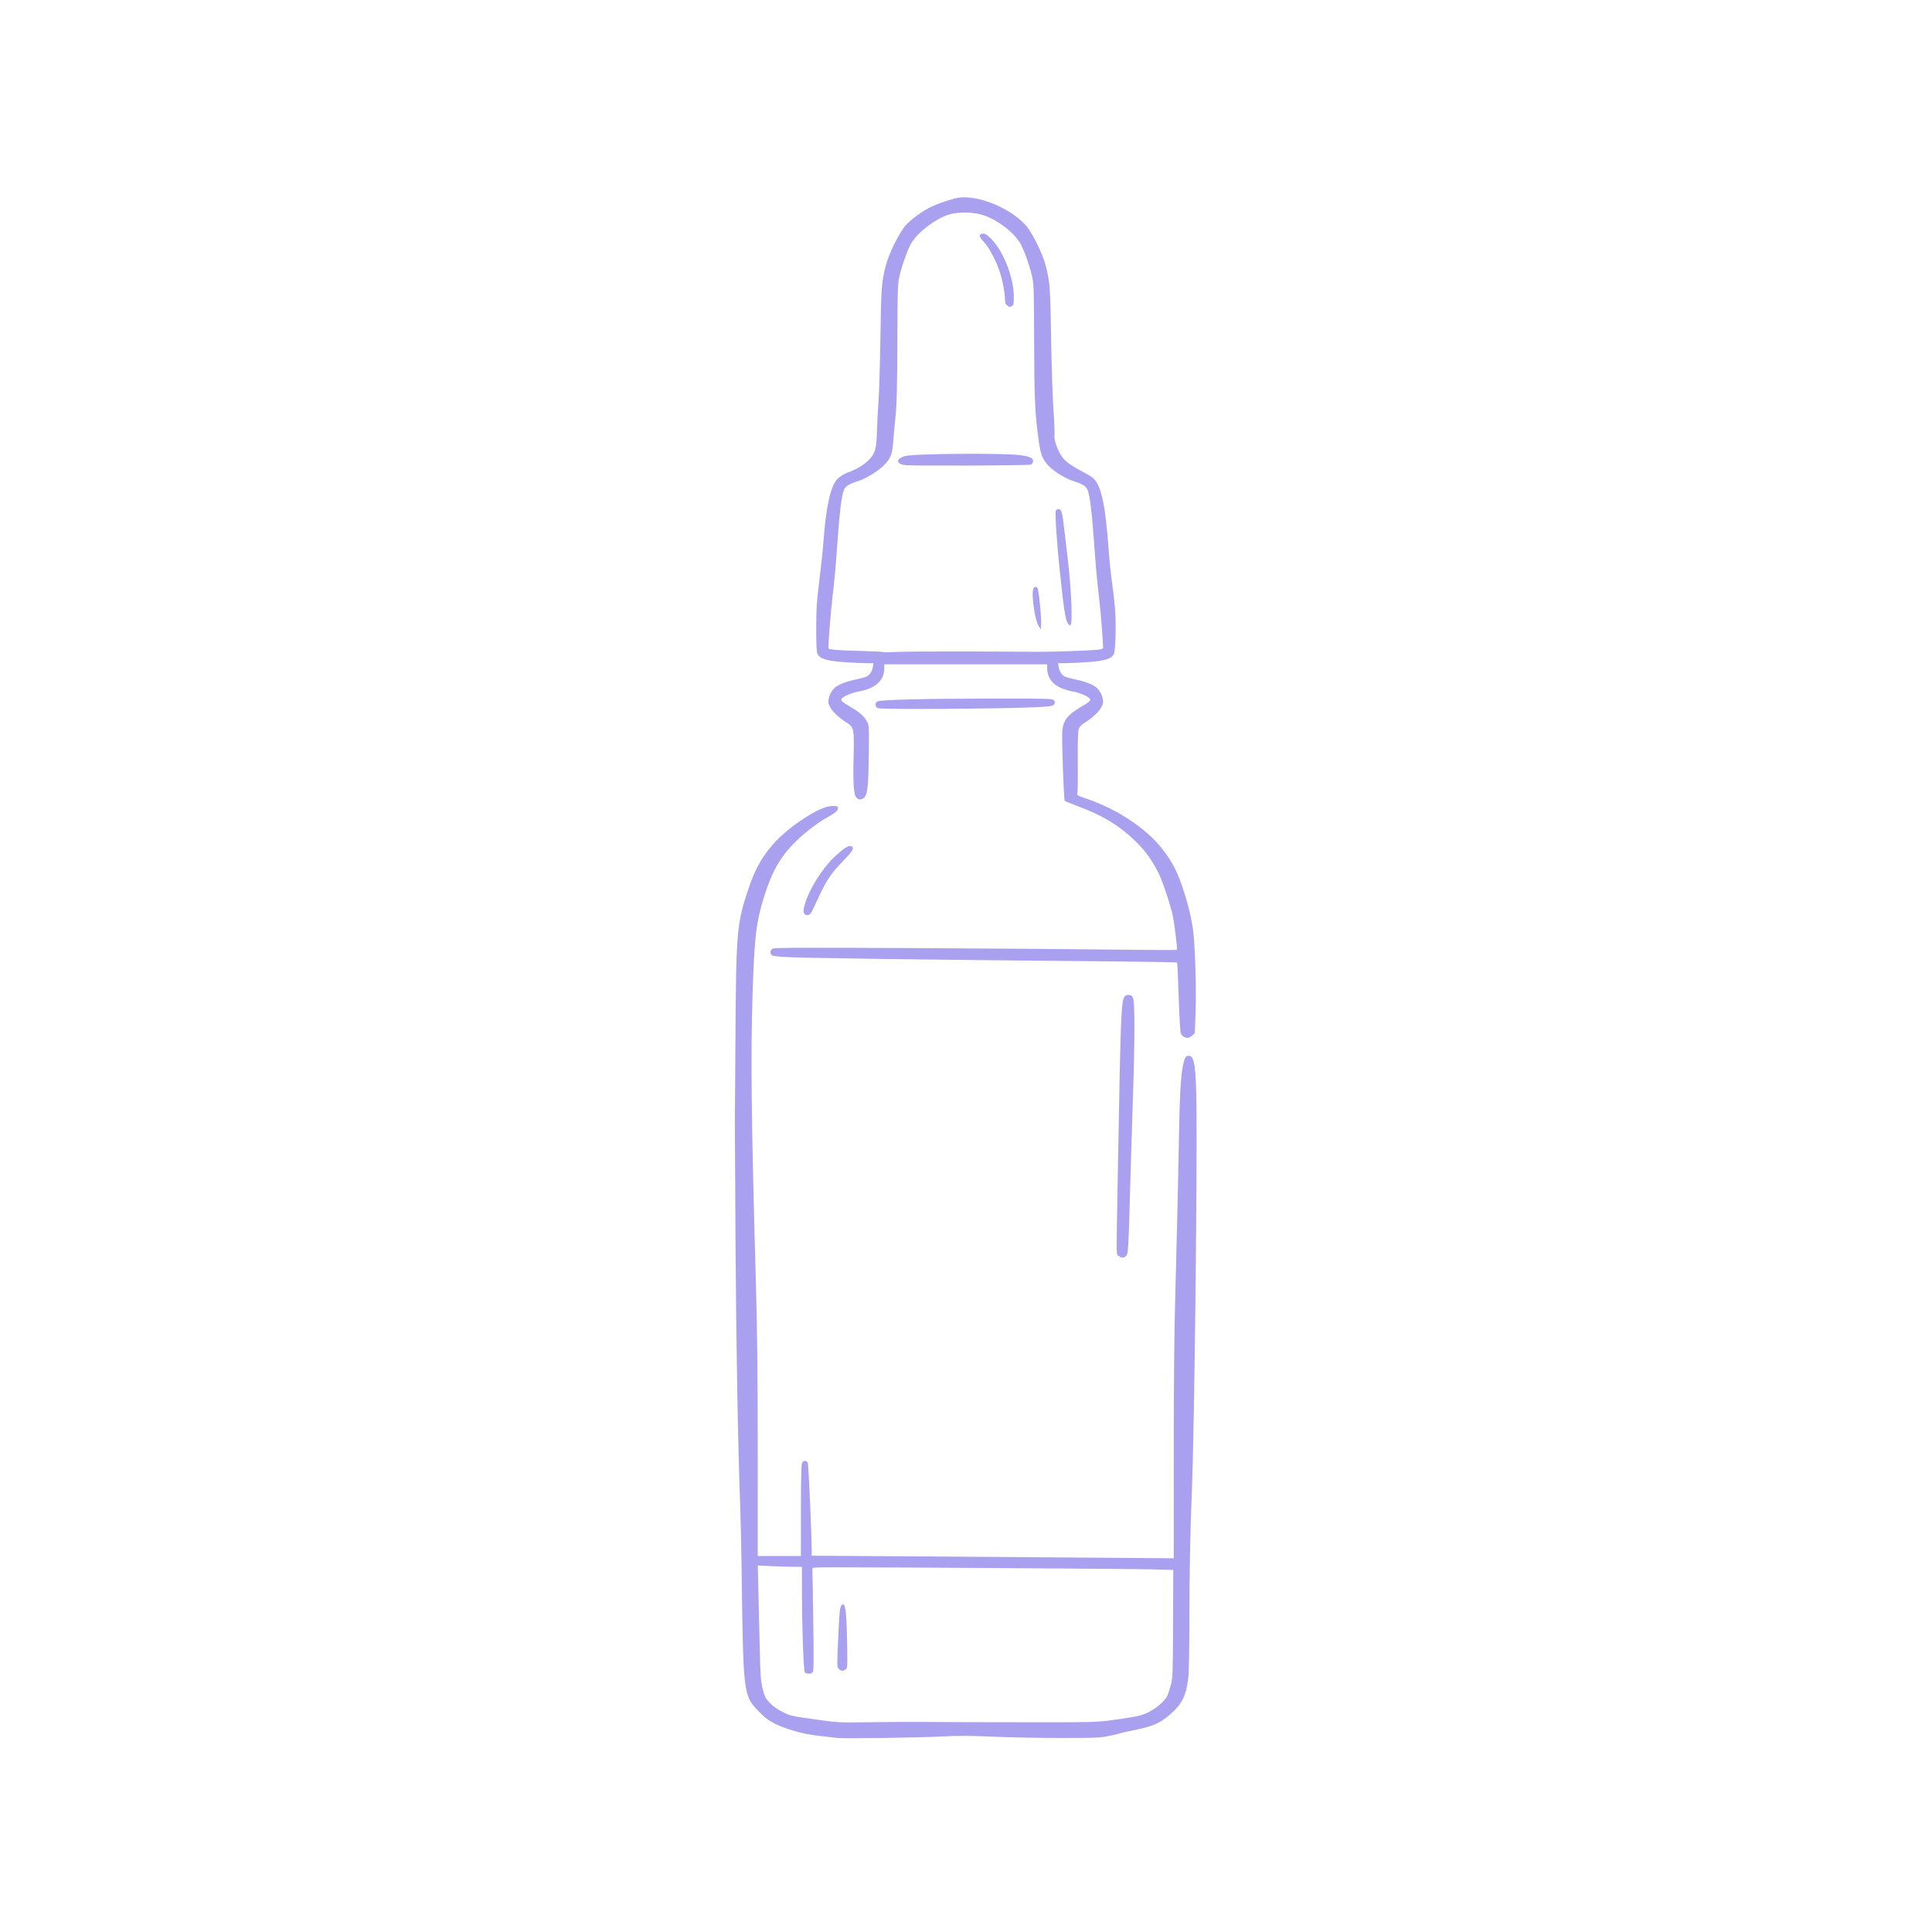 <svg xmlns="http://www.w3.org/2000/svg" xmlns:xlink="http://www.w3.org/1999/xlink" width="400" zoomAndPan="magnify" viewBox="0 0 300 300" height="400" preserveAspectRatio="xMidYMid meet" version="1.0"><defs><clipPath id="9d83f0a529"><path d="M 114.051 30 L 186 30 L 186 270 L 114.051 270 Z M 114.051 30 " clip-rule="nonzero"/></clipPath></defs><g clip-path="url(#9d83f0a529)"><path fill="#a9a0f0" d="M 130.004 269.867 C 125.668 269.402 124.695 269.227 122.445 268.5 C 120.246 267.785 119.121 267.117 117.836 265.766 C 115.402 263.207 115.414 263.289 115.152 243.371 C 115.109 240.102 115.008 235.645 114.926 233.465 C 114.59 224.656 114.309 208.785 114.207 192.711 C 114.148 183.371 114.102 175.074 114.109 174.277 C 114.117 173.48 114.16 167.16 114.207 160.234 C 114.316 144.258 114.418 143.223 116.426 137.414 C 117.918 133.102 120.277 130.148 124.492 127.32 C 126.668 125.859 128.164 125.18 129.242 125.16 C 129.988 125.145 130.086 125.18 130.125 125.473 C 130.18 125.855 129.695 126.254 128.133 127.113 C 127.562 127.426 126.434 128.215 125.617 128.867 C 121.891 131.855 120.191 134.359 118.695 139.086 C 117.422 143.113 117.145 145.395 116.863 154.168 C 116.555 163.926 116.664 174.113 117.352 198.348 C 117.586 206.625 117.656 212.824 117.66 225.355 L 117.664 241.617 L 124.367 241.617 L 124.367 234.617 C 124.367 230.441 124.426 227.465 124.516 227.23 C 124.691 226.762 125.199 226.707 125.426 227.129 C 125.551 227.367 126.039 238.199 126.039 240.871 L 126.043 241.57 L 141.012 241.668 C 149.242 241.723 161.891 241.812 169.121 241.867 L 182.258 241.969 L 182.262 225.531 C 182.262 212.785 182.332 206.66 182.57 198.273 C 182.738 192.324 182.941 183.617 183.02 178.926 C 183.164 170.281 183.316 167.277 183.707 165.387 C 183.965 164.16 184.148 163.887 184.684 163.949 C 185.465 164.039 185.723 165.844 185.785 171.688 C 185.914 183.574 185.453 222.168 185.078 231.41 C 184.82 237.66 184.695 244.094 184.688 251.215 C 184.684 255.766 184.613 259.773 184.523 260.508 C 184.184 263.277 183.602 264.504 181.898 266.039 C 180.262 267.508 179.121 268.035 176.391 268.594 C 175.148 268.848 174.086 269.082 174.031 269.117 C 173.977 269.152 173.219 269.332 172.344 269.523 C 170.852 269.848 170.402 269.867 164.816 269.871 C 161.547 269.875 156.75 269.785 154.152 269.672 C 150.352 269.508 148.773 269.5 146.074 269.648 C 142.852 269.824 131.102 269.984 130.004 269.867 Z M 143.562 267.383 C 147.633 267.414 147.023 267.41 156.055 267.426 C 170.688 267.453 170.227 267.465 173.879 266.93 C 176.828 266.496 177.27 266.391 178.297 265.891 C 179.535 265.285 180.879 264.129 181.246 263.355 C 181.371 263.09 181.621 262.328 181.801 261.66 C 182.109 260.508 182.125 260.086 182.152 252.117 L 182.184 243.781 L 178.984 243.691 C 176.109 243.609 139.414 243.371 129.926 243.371 C 126.211 243.371 126.117 243.375 126.148 243.676 C 126.164 243.84 126.227 247.453 126.285 251.703 C 126.375 257.887 126.355 259.477 126.199 259.664 C 125.953 259.961 125.223 259.969 124.977 259.676 C 124.766 259.418 124.539 252.965 124.527 246.91 L 124.52 243.293 L 123.262 243.293 C 122.57 243.293 121.027 243.246 119.836 243.195 L 117.668 243.094 L 117.754 246.734 C 117.801 248.738 117.895 252.742 117.965 255.633 C 118.074 260.316 118.125 261.039 118.43 262.254 C 118.734 263.473 118.848 263.703 119.52 264.41 C 120.02 264.938 120.684 265.41 121.516 265.828 C 122.695 266.418 122.949 266.477 125.965 266.902 C 130.316 267.516 129.938 267.496 135.41 267.422 C 138.094 267.387 141.762 267.367 143.562 267.383 Z M 130.23 259.137 C 129.969 258.848 129.965 258.621 130.137 254.758 C 130.348 250.062 130.41 249.465 130.723 249.207 C 131.305 248.723 131.477 250.215 131.562 256.523 C 131.594 258.828 131.574 259.031 131.305 259.227 C 130.898 259.523 130.555 259.496 130.23 259.137 Z M 173.719 195.02 C 173.312 194.691 173.328 196.215 173.574 182.199 C 174 158.09 174.094 155.555 174.582 154.809 C 174.758 154.539 174.93 154.465 175.297 154.5 C 175.699 154.539 175.816 154.641 175.965 155.082 C 176.223 155.828 176.211 161.801 175.945 169.633 C 175.824 173.152 175.648 178.875 175.551 182.352 C 175.223 194.289 175.203 194.629 174.883 194.984 C 174.527 195.379 174.172 195.387 173.719 195.02 Z M 183.832 160.996 C 183.648 160.906 183.43 160.652 183.344 160.434 C 183.258 160.215 183.117 157.672 183.027 154.789 C 182.938 151.902 182.828 149.504 182.781 149.457 C 182.734 149.41 177.543 149.328 171.242 149.273 C 142.844 149.02 124.25 148.766 121.625 148.59 C 120.828 148.535 120.055 148.43 119.91 148.352 C 119.527 148.156 119.57 147.512 119.984 147.293 C 120.246 147.152 125.242 147.133 141.887 147.219 C 153.742 147.277 167.762 147.387 173.043 147.453 C 178.32 147.523 182.684 147.539 182.742 147.484 C 182.852 147.379 182.395 143.602 182.102 142.176 C 181.781 140.609 180.492 136.754 179.902 135.582 C 178.996 133.785 178.039 132.398 176.867 131.184 C 174.246 128.461 171.508 126.73 167.418 125.203 C 166.336 124.801 165.398 124.418 165.336 124.352 C 165.176 124.184 164.832 114.387 164.953 113.379 C 165.133 111.844 165.809 110.977 167.711 109.852 C 169.18 108.98 169.363 108.824 169.254 108.539 C 169.125 108.203 167.715 107.582 166.637 107.383 C 163.914 106.879 162.609 105.691 162.605 103.711 L 162.605 103.152 L 137.316 103.152 L 137.312 103.711 C 137.312 105.691 136.008 106.879 133.285 107.383 C 132.207 107.582 130.797 108.203 130.668 108.539 C 130.559 108.824 130.742 108.98 132.211 109.852 C 133.512 110.621 134.191 111.238 134.625 112.043 C 134.941 112.629 134.953 112.797 134.914 116.762 C 134.863 121.75 134.719 123.297 134.246 123.797 C 133.84 124.23 133.34 124.258 132.984 123.859 C 132.562 123.395 132.445 121.793 132.543 117.754 C 132.652 113.164 132.609 112.945 131.473 112.215 C 129.703 111.082 128.629 109.844 128.633 108.934 C 128.641 108.195 129.094 107.242 129.672 106.754 C 130.266 106.258 131.418 105.816 132.984 105.492 C 133.645 105.355 134.352 105.164 134.555 105.062 C 135.062 104.816 135.441 104.23 135.539 103.551 L 135.621 102.977 L 134.5 102.977 C 133.883 102.977 132.328 102.906 131.043 102.816 C 128.359 102.629 127.258 102.277 126.922 101.5 C 126.797 101.207 126.742 99.957 126.742 97.492 C 126.75 94.402 126.816 93.395 127.23 90.105 C 127.496 88.008 127.781 85.301 127.867 84.086 C 128.246 78.805 128.945 75.582 129.973 74.434 C 130.309 74.059 131.191 73.496 131.68 73.352 C 132.672 73.059 134.066 72.242 134.801 71.523 C 135.906 70.445 136.109 69.746 136.18 66.793 C 136.211 65.539 136.312 63.582 136.406 62.453 C 136.504 61.32 136.637 56.863 136.707 52.551 C 136.832 44.496 136.879 43.871 137.551 41.207 C 138.008 39.414 139.684 36.031 140.648 34.969 C 141.48 34.055 143.379 32.676 144.551 32.137 C 145.723 31.598 146.203 31.426 148.191 30.836 C 151.098 29.973 156.594 32.023 159.273 34.969 C 160.234 36.031 161.914 39.414 162.367 41.207 C 163.043 43.871 163.09 44.5 163.215 52.473 C 163.285 56.746 163.449 61.785 163.582 63.668 C 163.715 65.551 163.785 67.301 163.738 67.555 C 163.625 68.164 164.125 69.723 164.738 70.676 C 165.316 71.578 166.199 72.258 168.035 73.207 C 168.777 73.59 169.547 74.051 169.742 74.234 C 170.992 75.387 171.645 78.359 172.129 85.078 C 172.262 86.918 172.504 89.297 172.664 90.363 C 172.824 91.426 173.035 93.242 173.133 94.398 C 173.328 96.711 173.238 100.828 172.98 101.5 C 172.68 102.273 171.574 102.629 168.879 102.816 C 167.594 102.906 166.039 102.977 165.422 102.977 L 164.301 102.977 L 164.383 103.551 C 164.48 104.23 164.859 104.816 165.363 105.062 C 165.566 105.164 166.273 105.355 166.938 105.492 C 168.504 105.816 169.656 106.258 170.246 106.754 C 170.828 107.242 171.281 108.195 171.285 108.934 C 171.293 109.844 170.219 111.082 168.449 112.215 C 167.797 112.633 167.613 112.848 167.48 113.344 C 167.375 113.738 167.332 115.547 167.359 118.406 C 167.383 120.855 167.352 123.004 167.289 123.18 C 167.18 123.469 167.309 123.543 168.887 124.082 C 173.418 125.633 177.895 128.586 180.328 131.633 C 181.84 133.527 182.684 135.062 183.508 137.441 C 184.355 139.898 184.883 141.957 185.23 144.188 C 185.562 146.324 185.793 153.613 185.648 157.344 L 185.527 160.445 L 185.102 160.812 C 184.648 161.203 184.352 161.246 183.832 160.996 Z M 150.801 101.16 C 155.91 101.184 160.711 101.207 161.465 101.211 C 163.289 101.227 169.141 101.023 170.34 100.902 C 170.891 100.848 171.289 100.738 171.289 100.637 C 171.281 99.539 170.922 95.016 170.676 92.922 C 170.328 89.953 170.148 87.969 169.922 84.695 C 169.586 79.844 169.246 76.996 168.898 76.129 C 168.633 75.473 168.195 75.195 166.531 74.648 C 165.293 74.242 163.508 73.105 162.703 72.211 C 161.887 71.301 161.594 70.547 161.328 68.695 C 160.715 64.41 160.609 62.246 160.578 53.082 C 160.547 44.316 160.539 44.059 160.199 42.664 C 159.785 40.953 158.906 38.551 158.379 37.699 C 157.215 35.816 154.387 33.797 152.168 33.262 C 150.641 32.895 148.465 32.93 147.258 33.34 C 145.176 34.043 142.574 36.027 141.543 37.699 C 141.016 38.551 140.137 40.953 139.723 42.664 C 139.387 44.059 139.375 44.32 139.344 53.152 C 139.316 60.059 139.25 62.758 139.07 64.504 C 138.941 65.766 138.777 67.586 138.703 68.551 C 138.559 70.512 138.344 71.086 137.363 72.145 C 136.539 73.027 134.602 74.25 133.391 74.648 C 131.727 75.195 131.289 75.473 131.023 76.129 C 130.676 76.996 130.336 79.844 130 84.695 C 129.773 87.969 129.594 89.953 129.246 92.922 C 129 95.016 128.641 99.539 128.633 100.637 C 128.633 100.871 129.906 100.98 133.809 101.082 C 135.609 101.129 137.117 101.207 137.16 101.254 C 137.203 101.301 138.199 101.289 139.371 101.23 C 140.547 101.172 145.688 101.141 150.801 101.16 Z M 161.363 97.34 C 160.965 96.746 160.645 95.453 160.445 93.66 C 160.215 91.617 160.418 90.824 161.066 91.234 C 161.289 91.375 161.746 95.906 161.66 97.113 L 161.617 97.723 Z M 165.93 96.93 C 165.453 96.402 165.266 95.273 164.586 88.887 C 164.121 84.523 163.805 79.848 163.941 79.328 C 163.984 79.168 164.156 79.059 164.371 79.059 C 164.832 79.059 164.969 79.547 165.273 82.344 C 165.402 83.512 165.609 85.273 165.738 86.258 C 166.281 90.484 166.574 96.195 166.285 96.93 C 166.18 97.199 166.168 97.199 165.93 96.93 Z M 140.543 72.219 C 139.832 72.129 139.457 71.906 139.449 71.566 C 139.445 71.344 139.941 70.988 140.48 70.824 C 141.793 70.43 155.984 70.32 158.523 70.684 C 159.664 70.848 160.266 71.074 160.383 71.387 C 160.492 71.672 160.348 72.004 160.043 72.148 C 159.73 72.297 141.68 72.363 140.543 72.219 Z M 156.395 47.438 C 156.125 47.246 156.055 47.051 156.055 46.465 C 156.055 45.543 155.691 43.598 155.281 42.32 C 154.723 40.578 153.531 38.316 152.773 37.562 C 151.992 36.777 151.93 36.352 152.586 36.277 C 152.906 36.238 153.176 36.395 153.766 36.945 C 155.73 38.781 157.422 43.02 157.426 46.105 C 157.426 47.188 157.387 47.379 157.133 47.516 C 156.762 47.715 156.797 47.719 156.395 47.438 Z M 125.039 142.02 C 124.703 141.781 124.691 141.34 124.996 140.344 C 125.746 137.898 127.688 134.824 129.629 133.008 C 130.973 131.75 131.727 131.262 132.125 131.387 C 132.738 131.582 132.477 132.09 130.945 133.664 C 129.109 135.555 128.402 136.586 127.238 139.062 C 126.738 140.121 126.215 141.23 126.07 141.523 C 125.82 142.043 125.379 142.258 125.039 142.02 Z M 136.363 109.973 C 135.844 109.77 135.789 109.164 136.27 108.91 C 136.746 108.652 143.941 108.477 154.332 108.469 C 162.328 108.465 163.375 108.488 163.586 108.703 C 163.875 108.992 163.883 109.09 163.633 109.43 C 163.465 109.656 162.992 109.715 160.242 109.84 C 155.246 110.07 136.867 110.172 136.363 109.973 Z M 136.363 109.973 " fill-opacity="1" fill-rule="nonzero"/></g></svg>
